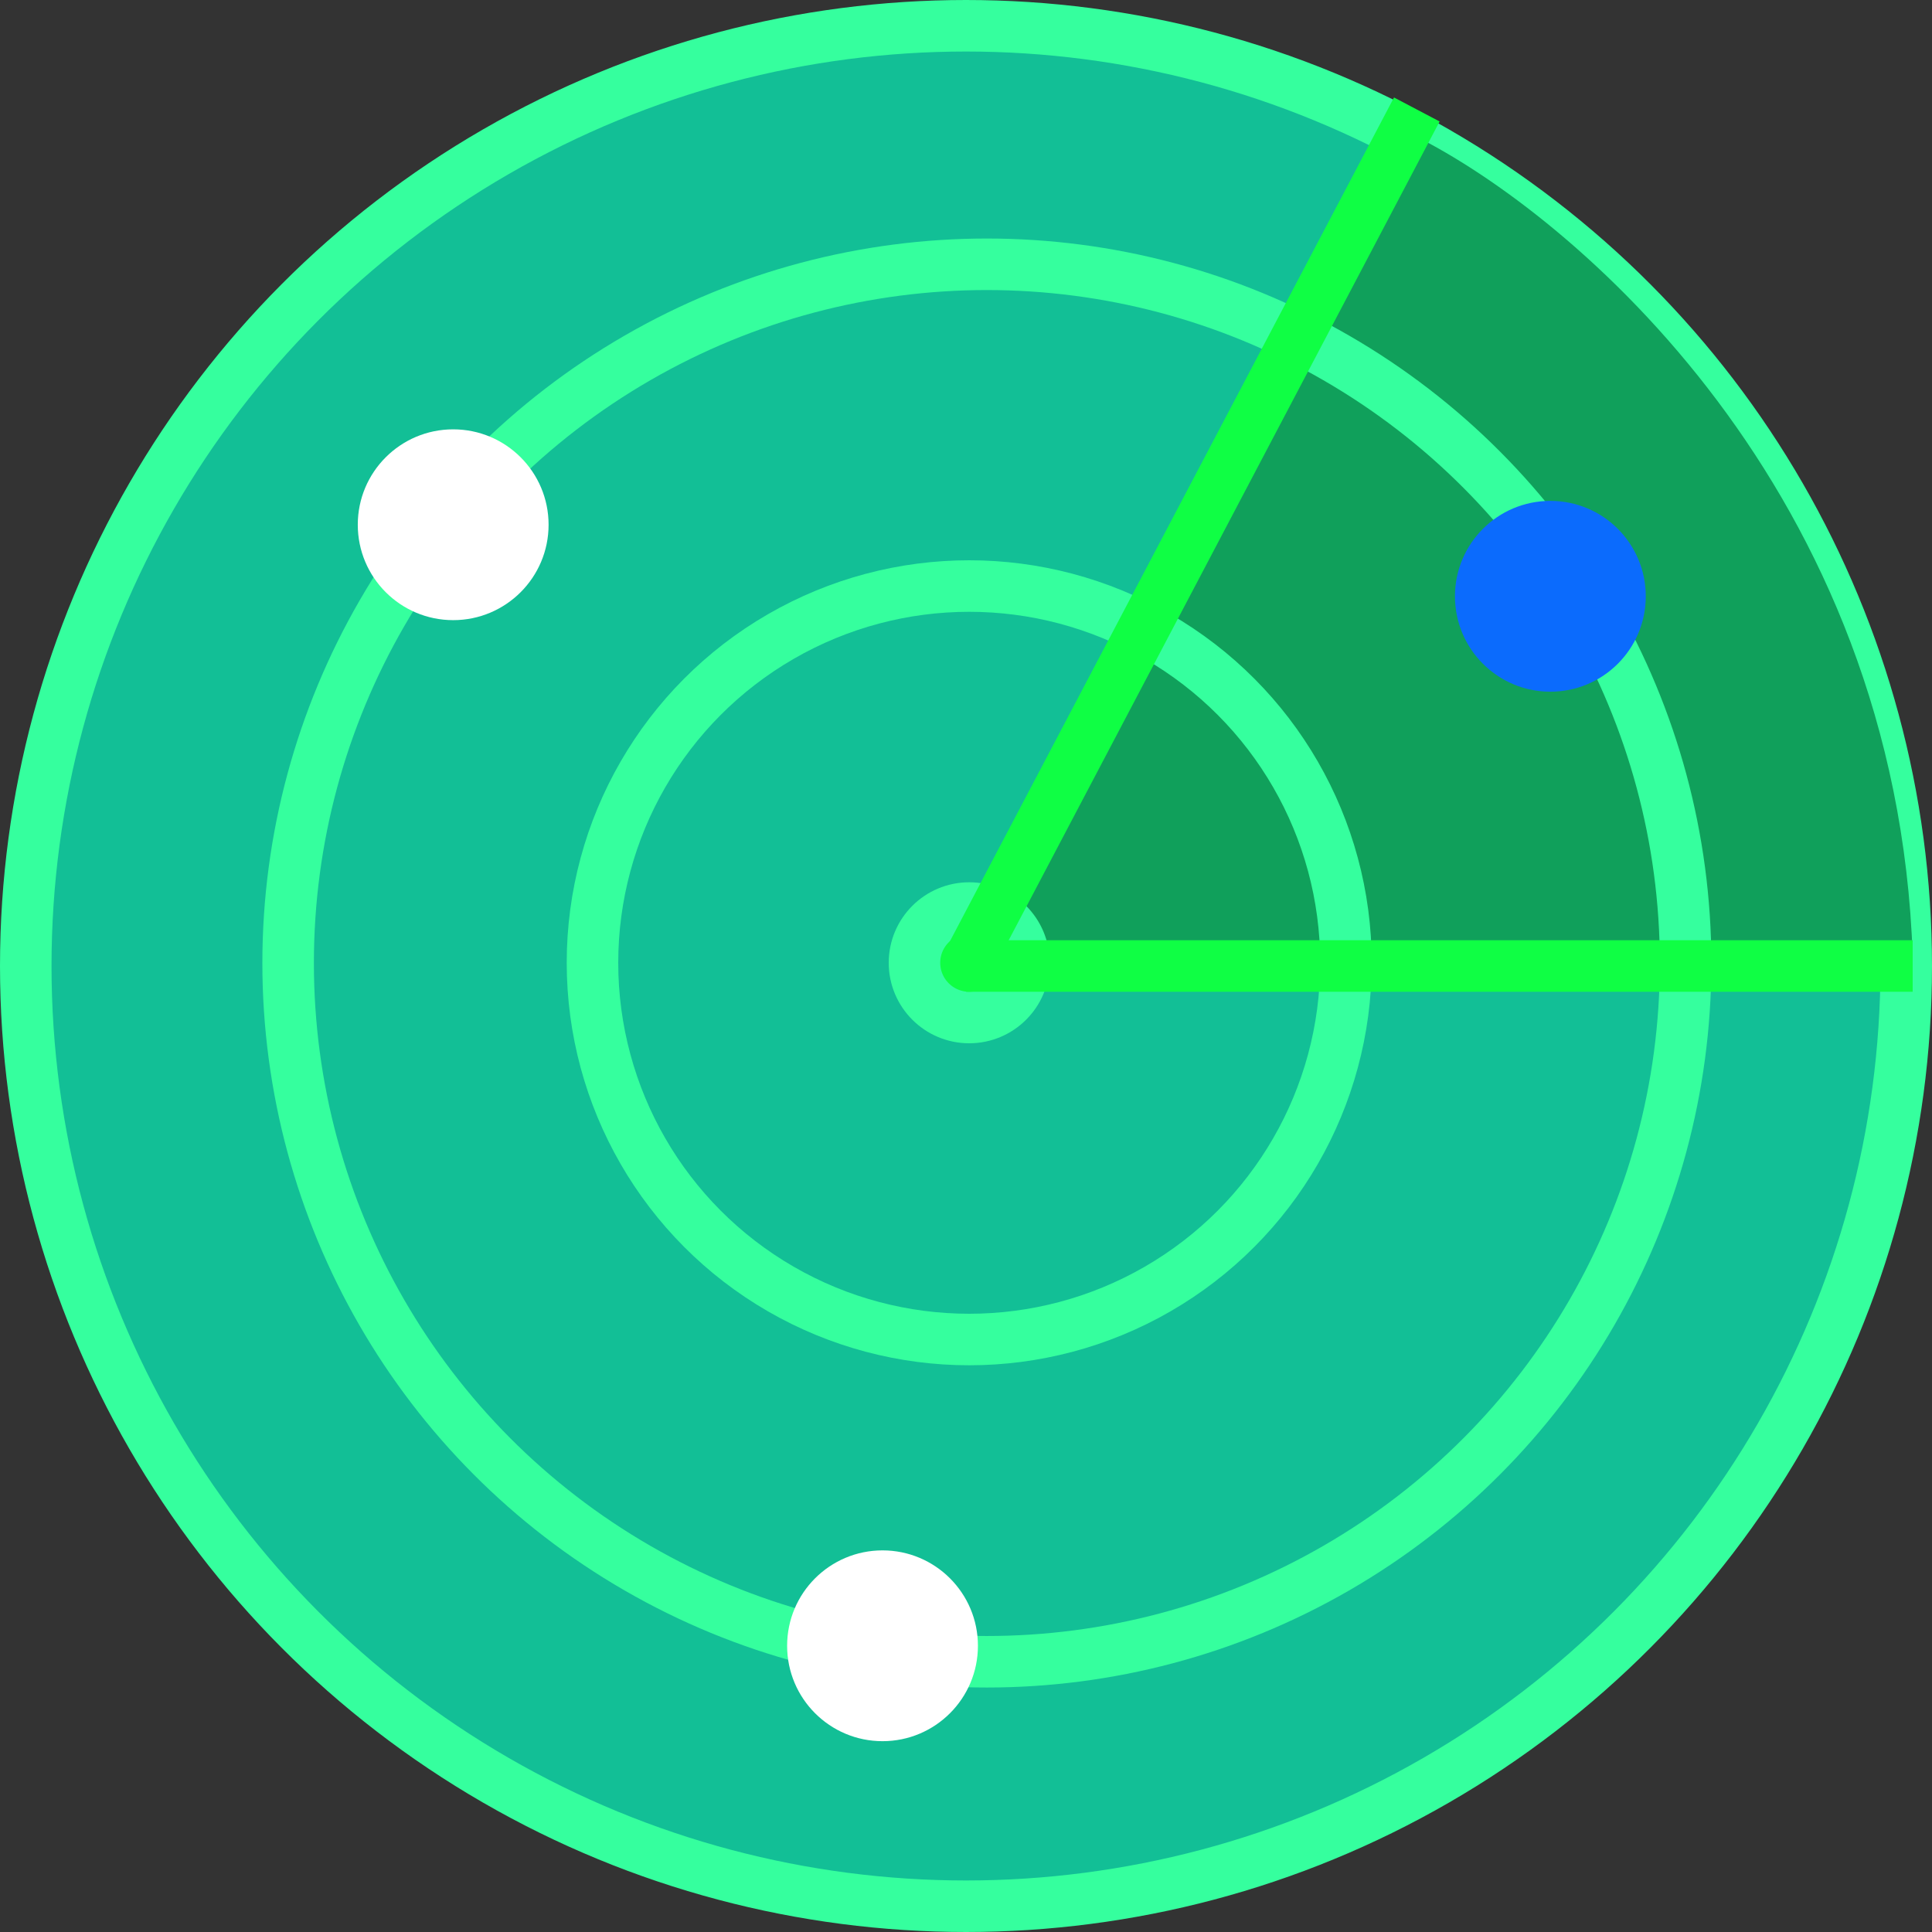<svg width="150" height="150" viewBox="0 0 150 150" fill="none" xmlns="http://www.w3.org/2000/svg">
<rect x="0" y="0" width="150" height="150" fill="#333333" stroke="none"/>
<circle cx="75" cy="75" r="73" fill="#12BF96" stroke="#35FF9E" stroke-width="4"/>
<path d="M109.75 10.5L76 74.25H148.5C147.3 38.05 122.167 16.667 109.75 10.5Z" fill="#10A05B"/>
<circle cx="75.25" cy="74.75" r="29.25" stroke="#35FF9E" stroke-width="4"/>
<circle cx="75.25" cy="74.75" r="4.25" fill="#0FFF44" stroke="#35FF9E" stroke-width="4"/>
<circle cx="76.62" cy="74.769" r="54.25" stroke="#35FF9E" stroke-width="4"/>
<path d="M75 75L110 8.5" stroke="#0FFF44" stroke-width="4"/>
<path d="M75 75H148.5" stroke="#0FFF44" stroke-width="4"/>
<circle cx="120.37" cy="46.296" r="7.407" fill="#0B6BFD"/>
<circle cx="35.185" cy="40.741" r="7.407" fill="white"/>
<circle cx="68.519" cy="127.778" r="7.407" fill="white"/>
</svg>
